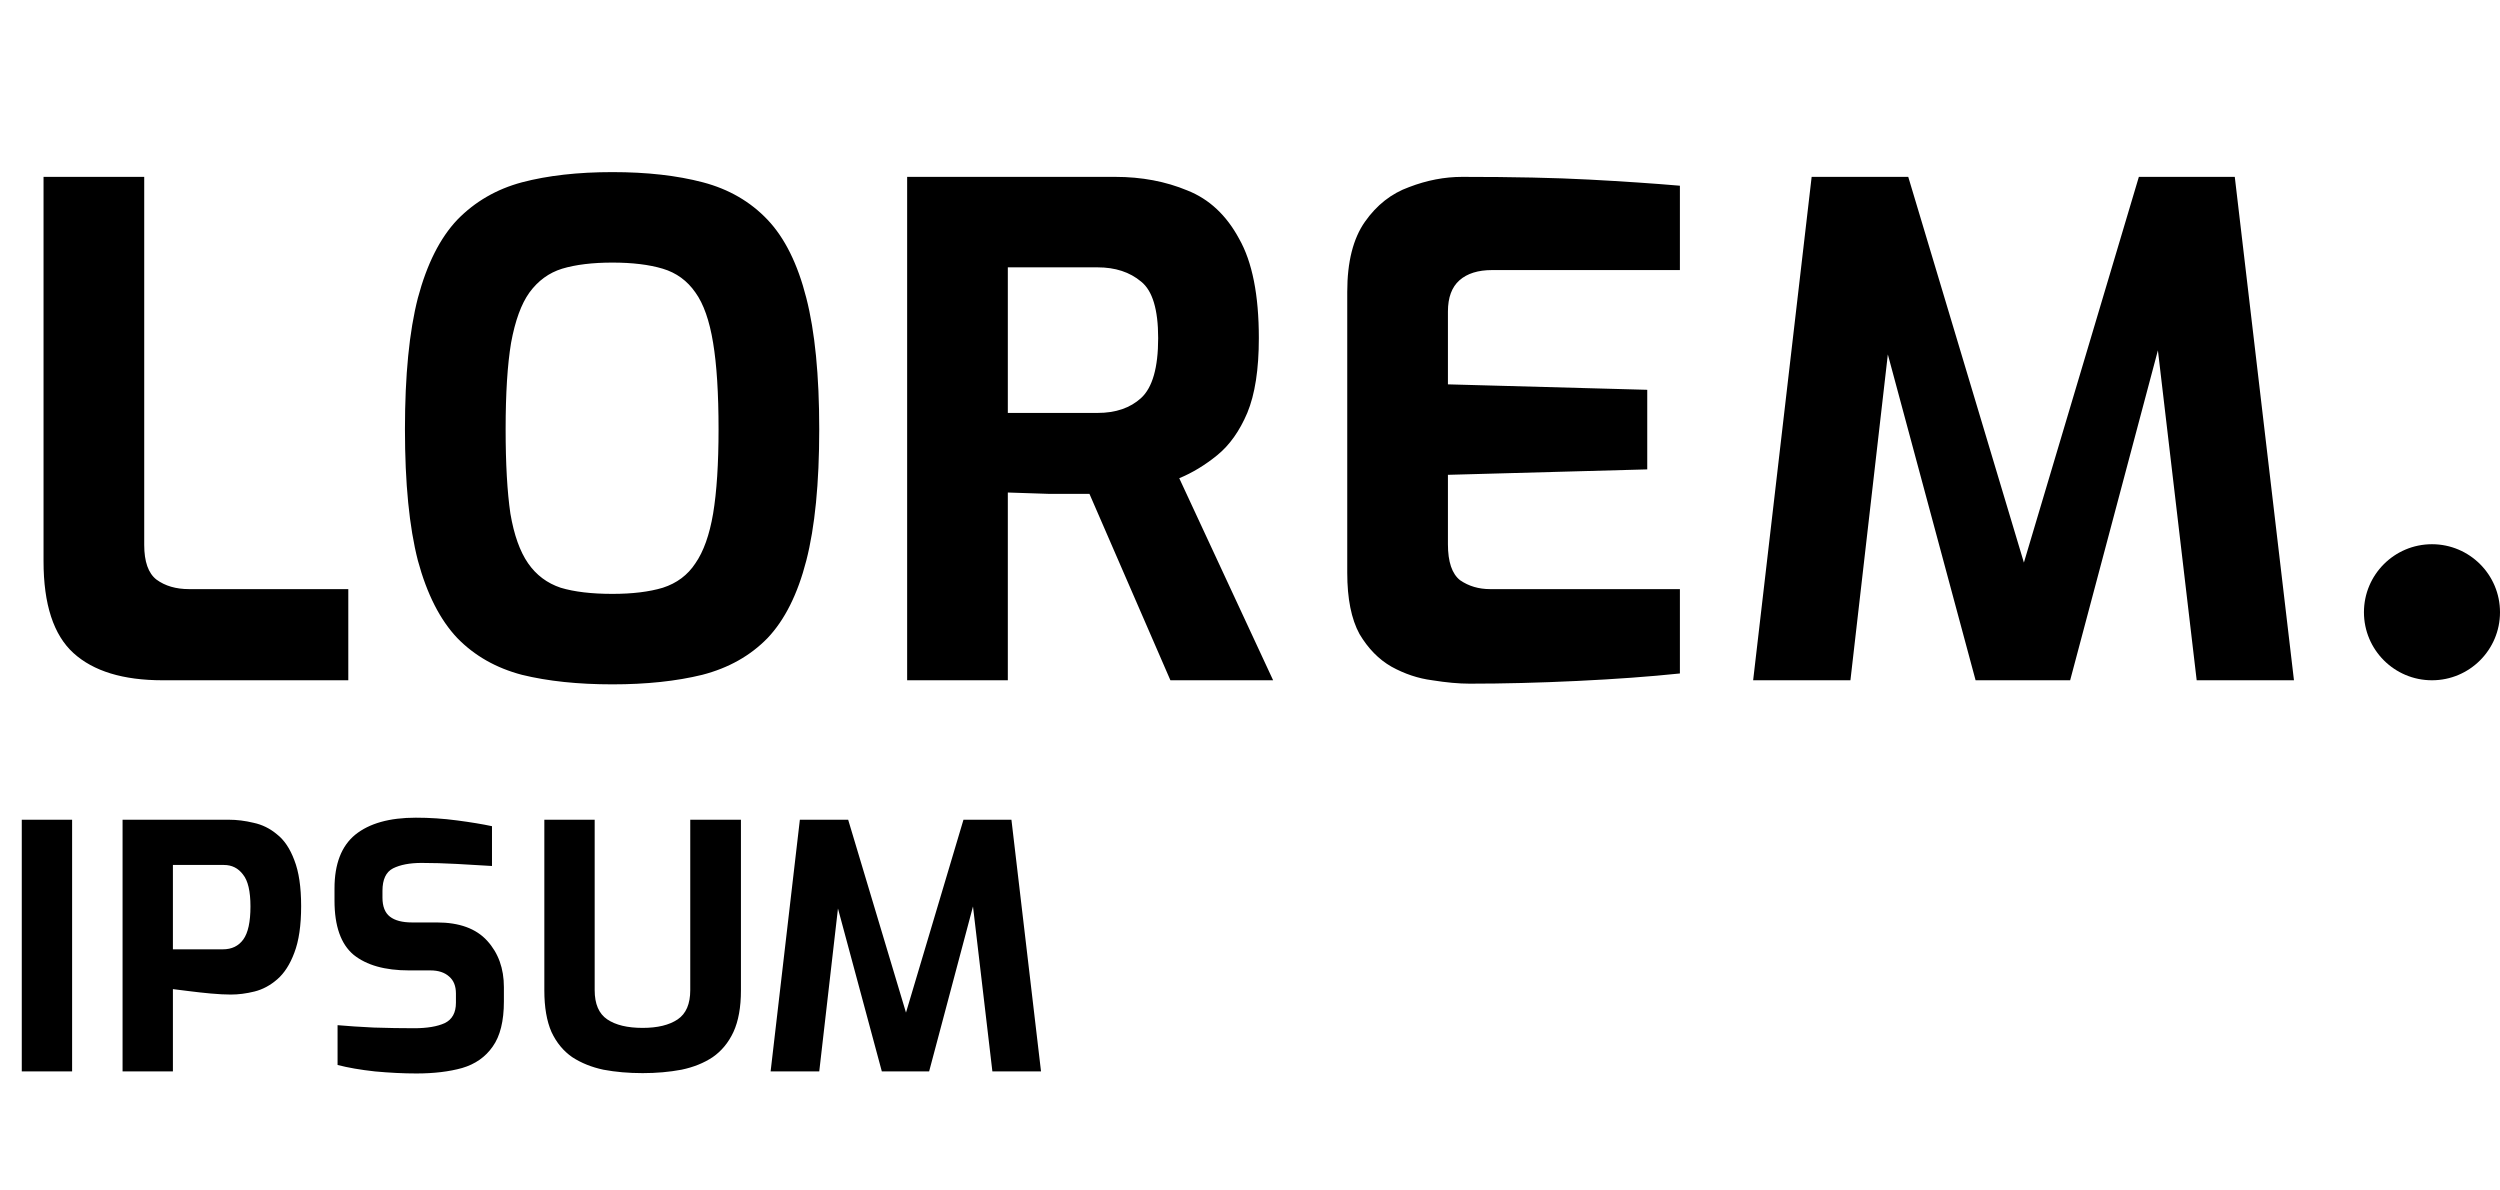 <svg width="147" height="70" viewBox="0 0 147 70" fill="none" xmlns="http://www.w3.org/2000/svg">
<path d="M9.56 40C7.24 40 5.493 39.467 4.32 38.4C3.147 37.333 2.56 35.533 2.56 33V10.4H8.48V32.04C8.48 33.027 8.72 33.707 9.2 34.08C9.707 34.453 10.347 34.64 11.12 34.64H20.48V40H9.56ZM36.011 40.24C33.984 40.24 32.211 40.053 30.691 39.68C29.171 39.28 27.904 38.56 26.891 37.52C25.878 36.453 25.104 34.933 24.571 32.96C24.064 30.987 23.811 28.413 23.811 25.24C23.811 22.067 24.064 19.493 24.571 17.52C25.104 15.52 25.878 13.987 26.891 12.92C27.931 11.853 29.198 11.12 30.691 10.72C32.211 10.32 33.984 10.12 36.011 10.12C38.038 10.12 39.811 10.32 41.331 10.72C42.851 11.12 44.118 11.853 45.131 12.92C46.144 13.987 46.904 15.52 47.411 17.52C47.918 19.493 48.171 22.067 48.171 25.24C48.171 28.413 47.918 30.987 47.411 32.96C46.904 34.933 46.144 36.453 45.131 37.52C44.118 38.56 42.838 39.28 41.291 39.68C39.771 40.053 38.011 40.24 36.011 40.24ZM36.011 34.92C37.184 34.92 38.171 34.8 38.971 34.56C39.798 34.293 40.438 33.813 40.891 33.12C41.371 32.427 41.718 31.453 41.931 30.2C42.144 28.92 42.251 27.267 42.251 25.24C42.251 23.133 42.144 21.44 41.931 20.16C41.718 18.853 41.371 17.867 40.891 17.2C40.411 16.507 39.771 16.04 38.971 15.8C38.171 15.56 37.184 15.44 36.011 15.44C34.838 15.44 33.851 15.56 33.051 15.8C32.278 16.04 31.638 16.507 31.131 17.2C30.651 17.867 30.291 18.853 30.051 20.16C29.838 21.44 29.731 23.133 29.731 25.24C29.731 27.267 29.824 28.92 30.011 30.2C30.224 31.453 30.571 32.427 31.051 33.12C31.531 33.813 32.171 34.293 32.971 34.56C33.771 34.8 34.784 34.92 36.011 34.92ZM53.34 40V10.4H65.58C67.126 10.4 68.54 10.667 69.82 11.2C71.1 11.707 72.113 12.653 72.86 14.04C73.633 15.4 74.02 17.347 74.02 19.88C74.02 21.72 73.793 23.187 73.34 24.28C72.886 25.347 72.3 26.173 71.58 26.76C70.86 27.347 70.113 27.8 69.34 28.12L74.86 40H68.82L64.06 29.04C63.393 29.04 62.606 29.04 61.7 29.04C60.793 29.013 59.98 28.987 59.26 28.96V40H53.34ZM59.26 24.28H64.54C65.606 24.28 66.46 23.987 67.1 23.4C67.766 22.787 68.1 21.613 68.1 19.88C68.1 18.2 67.766 17.093 67.1 16.56C66.433 16 65.58 15.72 64.54 15.72H59.26V24.28ZM86.418 40.2C85.778 40.2 85.044 40.133 84.218 40C83.391 39.893 82.591 39.627 81.818 39.2C81.071 38.773 80.445 38.133 79.938 37.28C79.458 36.4 79.218 35.2 79.218 33.68V17.16C79.218 15.4 79.564 14.027 80.258 13.04C80.951 12.053 81.818 11.373 82.858 11C83.898 10.6 84.938 10.4 85.978 10.4C88.965 10.4 91.458 10.453 93.458 10.56C95.458 10.667 97.231 10.787 98.778 10.92V15.88H87.738C86.911 15.88 86.271 16.08 85.818 16.48C85.365 16.88 85.138 17.493 85.138 18.32V22.6L96.858 22.92V27.6L85.138 27.92V32C85.138 33.04 85.378 33.747 85.858 34.12C86.365 34.467 86.951 34.64 87.618 34.64H98.778V39.6C96.991 39.787 94.978 39.933 92.738 40.04C90.498 40.147 88.391 40.2 86.418 40.2ZM103.085 40L106.525 10.4H112.205L119.005 33.08L125.765 10.4H131.405L134.885 40H129.165L126.885 20.6L121.725 40H116.165L111.005 20.84L108.805 40H103.085Z" fill="black"/>
<path d="M1.28 63V48.2H4.24V63H1.28ZM7.207 63V48.2H13.447C13.927 48.2 14.414 48.26 14.907 48.38C15.414 48.487 15.874 48.713 16.287 49.06C16.714 49.393 17.054 49.9 17.307 50.58C17.574 51.26 17.707 52.16 17.707 53.28C17.707 54.413 17.574 55.327 17.307 56.02C17.054 56.7 16.721 57.22 16.307 57.58C15.894 57.94 15.447 58.18 14.967 58.3C14.487 58.42 14.021 58.48 13.567 58.48C13.247 58.48 12.861 58.46 12.407 58.42C11.967 58.38 11.541 58.333 11.127 58.28C10.714 58.227 10.394 58.187 10.167 58.16V63H7.207ZM10.167 55.82H13.107C13.627 55.82 14.027 55.627 14.307 55.24C14.587 54.853 14.727 54.207 14.727 53.3C14.727 52.407 14.581 51.78 14.287 51.42C14.007 51.047 13.634 50.86 13.167 50.86H10.167V55.82ZM24.489 63.12C23.729 63.12 22.916 63.08 22.049 63C21.196 62.907 20.463 62.78 19.849 62.62V60.28C20.436 60.333 21.143 60.38 21.969 60.42C22.809 60.447 23.603 60.46 24.349 60.46C25.109 60.46 25.709 60.36 26.149 60.16C26.589 59.947 26.809 59.547 26.809 58.96V58.42C26.809 57.98 26.676 57.647 26.409 57.42C26.143 57.18 25.776 57.06 25.309 57.06H24.049C22.636 57.06 21.549 56.753 20.789 56.14C20.043 55.513 19.669 54.453 19.669 52.96V52.24C19.669 50.8 20.076 49.747 20.889 49.08C21.716 48.413 22.903 48.08 24.449 48.08C25.263 48.08 26.069 48.133 26.869 48.24C27.683 48.347 28.369 48.46 28.929 48.58V50.92C28.316 50.88 27.629 50.84 26.869 50.8C26.123 50.76 25.429 50.74 24.789 50.74C24.096 50.74 23.536 50.847 23.109 51.06C22.696 51.273 22.489 51.713 22.489 52.38V52.78C22.489 53.3 22.636 53.673 22.929 53.9C23.223 54.127 23.656 54.24 24.229 54.24H25.689C27.009 54.24 27.996 54.6 28.649 55.32C29.303 56.04 29.629 56.947 29.629 58.04V58.88C29.629 60.04 29.409 60.927 28.969 61.54C28.543 62.153 27.943 62.573 27.169 62.8C26.409 63.013 25.516 63.12 24.489 63.12ZM37.787 63.1C36.96 63.1 36.193 63.033 35.487 62.9C34.793 62.753 34.18 62.507 33.647 62.16C33.127 61.8 32.72 61.307 32.427 60.68C32.147 60.04 32.007 59.227 32.007 58.24V48.2H34.967V58.22C34.967 59.033 35.213 59.607 35.707 59.94C36.2 60.273 36.893 60.44 37.787 60.44C38.667 60.44 39.353 60.273 39.847 59.94C40.34 59.607 40.587 59.033 40.587 58.22V48.2H43.567V58.24C43.567 59.227 43.42 60.04 43.127 60.68C42.833 61.307 42.427 61.8 41.907 62.16C41.387 62.507 40.773 62.753 40.067 62.9C39.36 63.033 38.6 63.1 37.787 63.1ZM45.312 63L47.032 48.2H49.872L53.272 59.54L56.652 48.2H59.472L61.212 63H58.352L57.212 53.3L54.632 63H51.852L49.272 53.42L48.172 63H45.312Z" fill="black"/>
<circle cx="143" cy="36" r="4" fill="black"/>
</svg>
